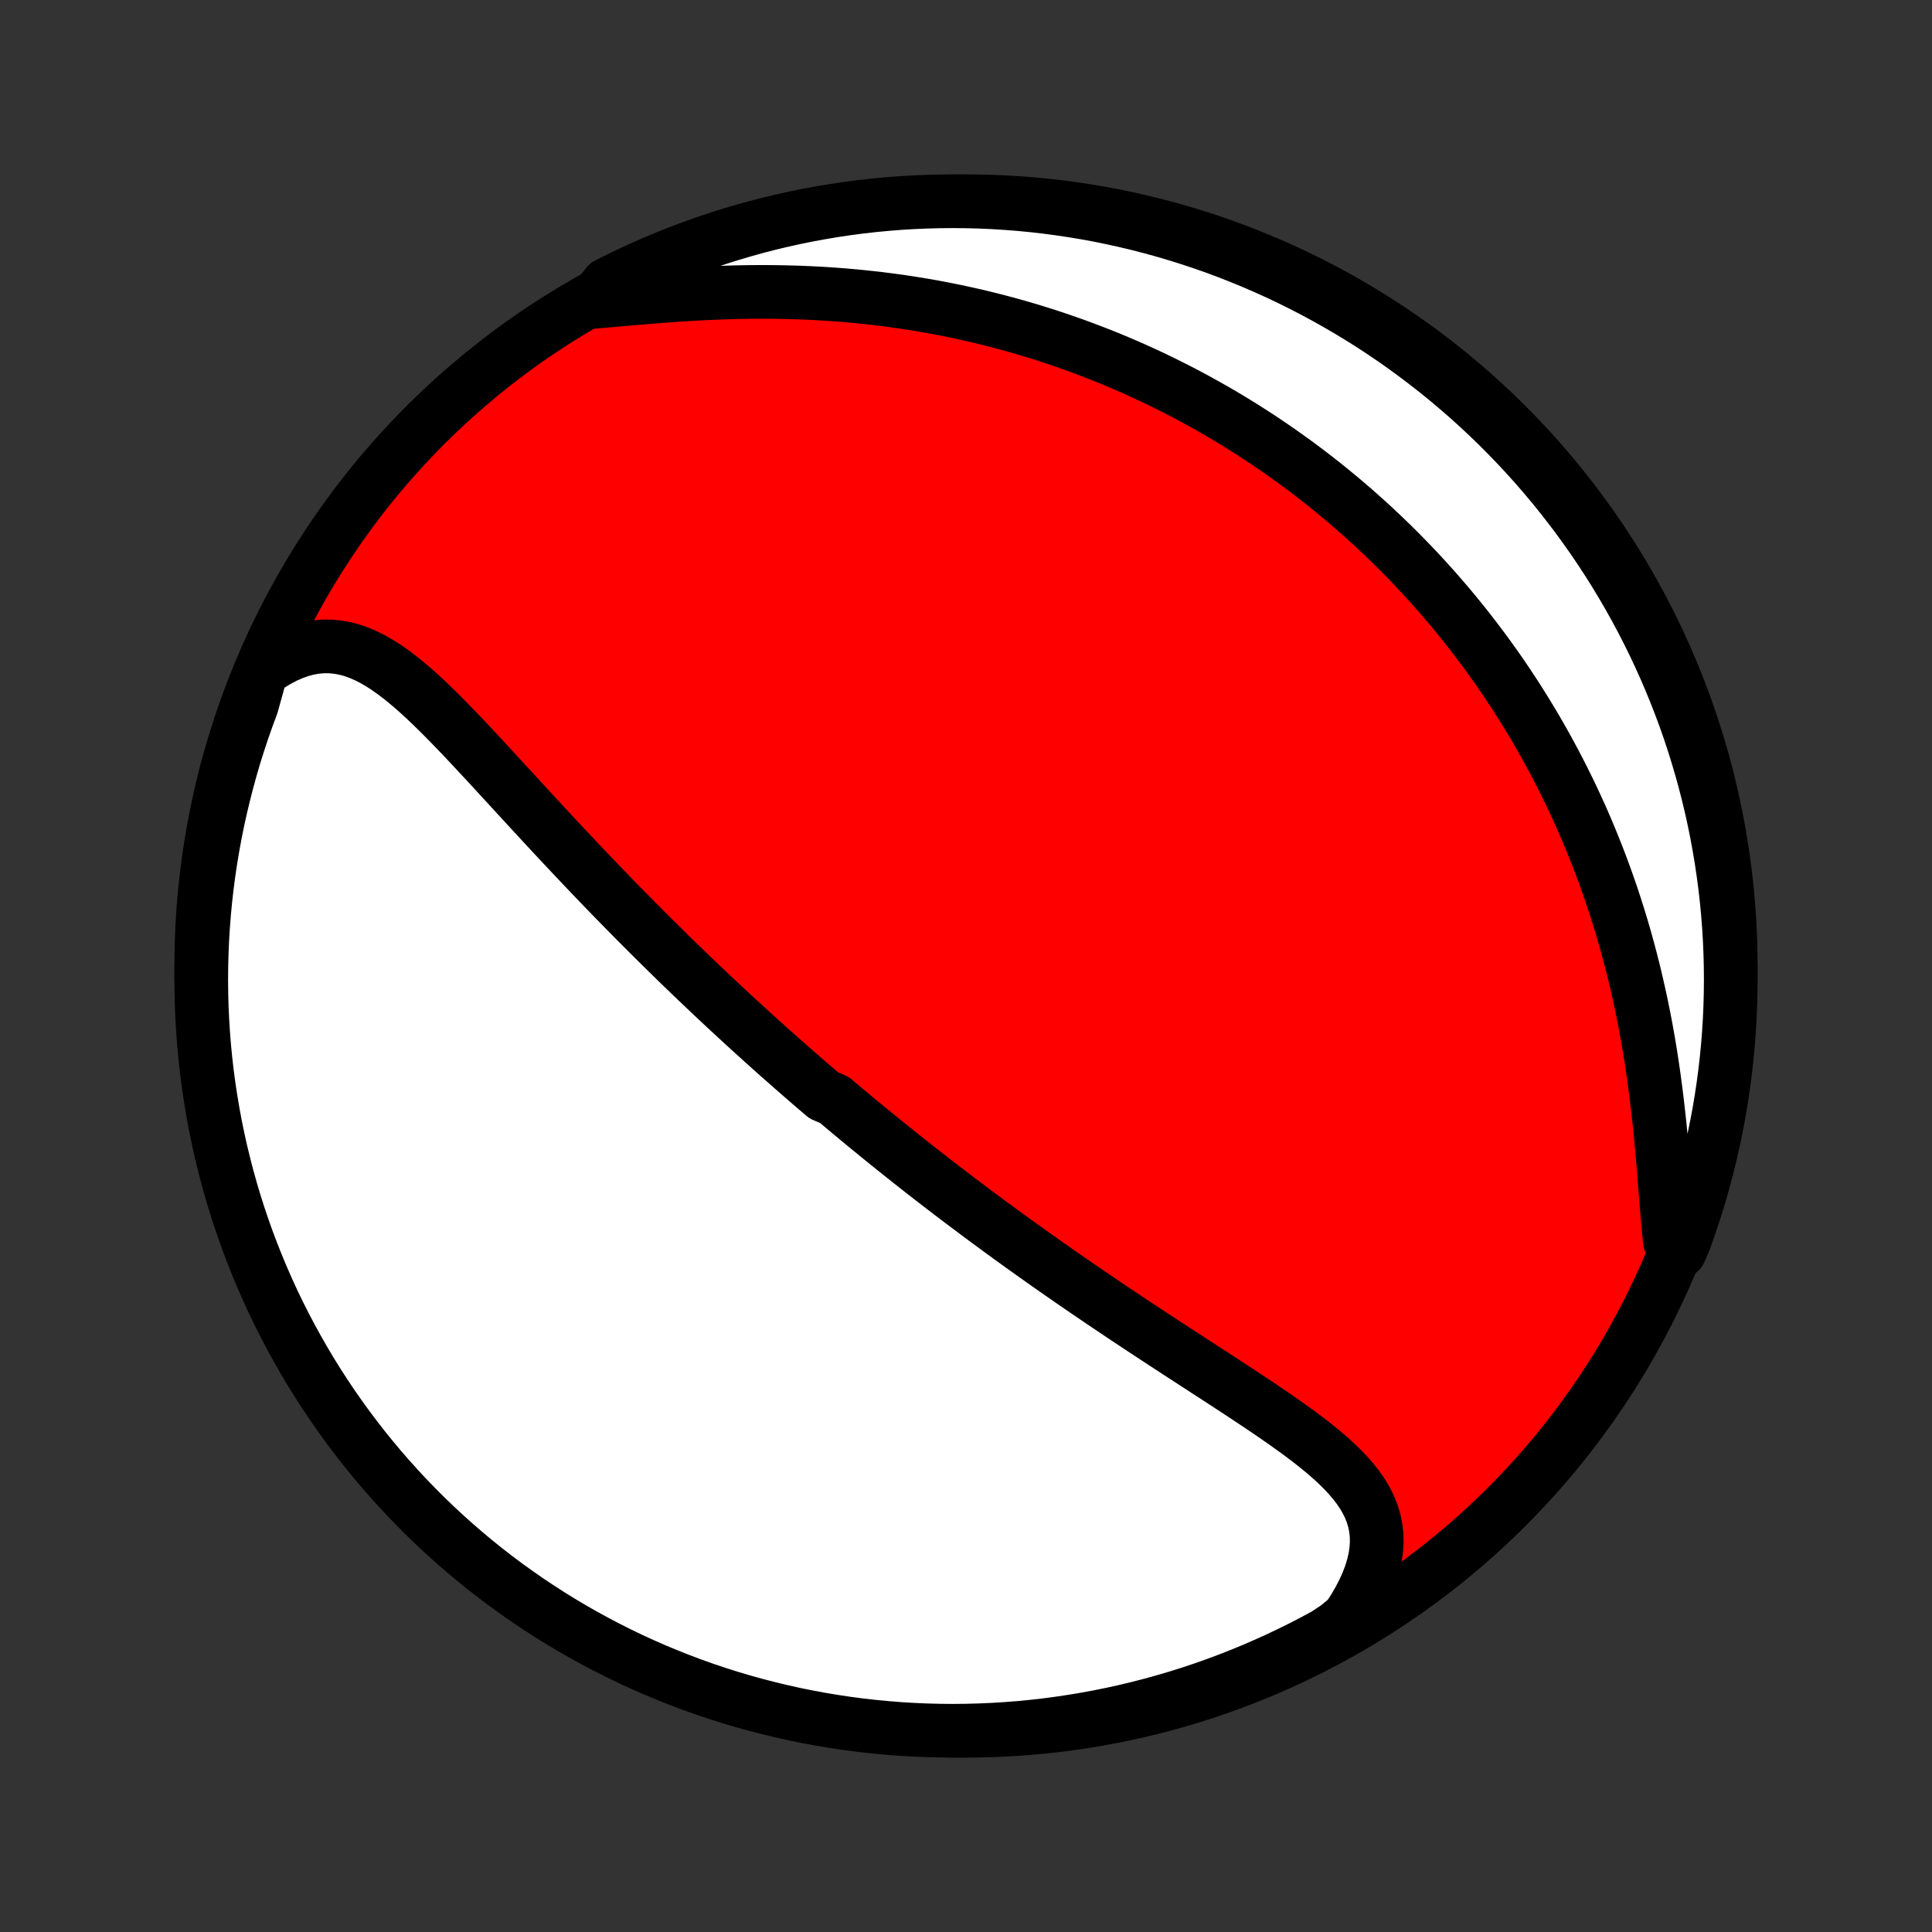 <?xml version="1.0" encoding="utf-8" standalone="no"?>
<!DOCTYPE svg PUBLIC "-//W3C//DTD SVG 1.1//EN"
  "http://www.w3.org/Graphics/SVG/1.1/DTD/svg11.dtd">
<!-- Created with matplotlib (http://matplotlib.org/) -->
<svg height="72pt" version="1.1" viewBox="0 0 72 72" width="72pt" xmlns="http://www.w3.org/2000/svg" xmlns:xlink="http://www.w3.org/1999/xlink">
 <rect x="0" y="0" width="72" height="72" fill="#333333" stroke="none"/>
 <defs>
  <style type="text/css">
*{stroke-linecap:butt;stroke-linejoin:round;}
  </style>
 </defs>
 <g id="figure_1">
  <g id="patch_1">
   <path d="
M0 72
L72 72
L72 0
L0 0
z
" style="fill:none;"/>
  </g>
  <g id="axes_1">
   <g id="PatchCollection_1">
    <defs>
     <path d="
M36 -7.5
C43.558 -7.5 50.808 -10.503 56.153 -15.848
C61.497 -21.192 64.5 -28.442 64.5 -36
C64.5 -43.558 61.497 -50.808 56.153 -56.153
C50.808 -61.497 43.558 -64.5 36 -64.5
C28.442 -64.5 21.192 -61.497 15.848 -56.153
C10.503 -50.808 7.5 -43.558 7.5 -36
C7.5 -28.442 10.503 -21.192 15.848 -15.848
C21.192 -10.503 28.442 -7.5 36 -7.5
z
" id="C0_0_a811fe30f3"/>
     <path d="
M9.735 -46.987
L10.032 -47.196
L10.329 -47.378
L10.625 -47.534
L10.918 -47.663
L11.208 -47.765
L11.495 -47.84
L11.778 -47.888
L12.057 -47.911
L12.331 -47.908
L12.601 -47.881
L12.867 -47.832
L13.129 -47.761
L13.386 -47.67
L13.641 -47.56
L13.891 -47.434
L14.139 -47.291
L14.384 -47.135
L14.626 -46.966
L14.866 -46.786
L15.104 -46.596
L15.341 -46.396
L15.576 -46.189
L15.81 -45.975
L16.043 -45.755
L16.274 -45.529
L16.505 -45.3
L16.735 -45.066
L16.965 -44.83
L17.193 -44.591
L17.422 -44.35
L17.649 -44.108
L17.876 -43.864
L18.103 -43.62
L18.329 -43.376
L18.554 -43.131
L18.779 -42.886
L19.003 -42.642
L19.227 -42.399
L19.45 -42.156
L19.672 -41.914
L19.894 -41.674
L20.115 -41.435
L20.335 -41.197
L20.555 -40.96
L20.774 -40.725
L20.992 -40.492
L21.209 -40.26
L21.426 -40.031
L21.642 -39.802
L21.856 -39.576
L22.07 -39.352
L22.284 -39.129
L22.496 -38.908
L22.708 -38.69
L22.919 -38.472
L23.129 -38.257
L23.338 -38.044
L23.546 -37.833
L23.754 -37.623
L23.961 -37.415
L24.167 -37.209
L24.372 -37.005
L24.577 -36.802
L24.781 -36.601
L24.984 -36.402
L25.186 -36.204
L25.388 -36.008
L25.59 -35.813
L25.79 -35.62
L25.99 -35.429
L26.19 -35.239
L26.389 -35.05
L26.587 -34.863
L26.785 -34.677
L26.983 -34.492
L27.18 -34.309
L27.377 -34.127
L27.573 -33.946
L27.77 -33.766
L27.965 -33.587
L28.161 -33.41
L28.357 -33.233
L28.552 -33.057
L28.747 -32.882
L28.942 -32.708
L29.137 -32.535
L29.333 -32.363
L29.528 -32.191
L29.723 -32.021
L29.918 -31.851
L30.114 -31.681
L30.309 -31.513
L30.505 -31.345
L30.701 -31.177
L31.095 -31.01
L31.292 -30.843
L31.489 -30.677
L31.688 -30.511
L31.886 -30.346
L32.085 -30.181
L32.285 -30.016
L32.486 -29.852
L32.687 -29.687
L32.889 -29.523
L33.091 -29.359
L33.295 -29.196
L33.499 -29.032
L33.705 -28.868
L33.911 -28.705
L34.118 -28.541
L34.326 -28.378
L34.536 -28.214
L34.746 -28.05
L34.958 -27.887
L35.171 -27.723
L35.386 -27.559
L35.601 -27.395
L35.818 -27.23
L36.037 -27.066
L36.257 -26.901
L36.478 -26.735
L36.701 -26.57
L36.925 -26.404
L37.152 -26.238
L37.379 -26.071
L37.609 -25.904
L37.84 -25.737
L38.073 -25.569
L38.308 -25.401
L38.545 -25.232
L38.784 -25.063
L39.024 -24.893
L39.267 -24.723
L39.511 -24.552
L39.758 -24.381
L40.006 -24.209
L40.257 -24.037
L40.509 -23.864
L40.764 -23.691
L41.02 -23.517
L41.279 -23.343
L41.539 -23.168
L41.801 -22.992
L42.066 -22.816
L42.332 -22.639
L42.6 -22.462
L42.87 -22.284
L43.142 -22.106
L43.415 -21.927
L43.69 -21.748
L43.966 -21.568
L44.244 -21.388
L44.522 -21.207
L44.802 -21.025
L45.082 -20.843
L45.363 -20.661
L45.645 -20.478
L45.926 -20.294
L46.207 -20.11
L46.488 -19.925
L46.767 -19.739
L47.046 -19.553
L47.322 -19.366
L47.596 -19.177
L47.868 -18.988
L48.136 -18.797
L48.4 -18.606
L48.66 -18.412
L48.913 -18.217
L49.16 -18.019
L49.4 -17.82
L49.632 -17.617
L49.854 -17.411
L50.065 -17.202
L50.264 -16.989
L50.45 -16.772
L50.622 -16.549
L50.778 -16.321
L50.916 -16.087
L51.035 -15.847
L51.135 -15.599
L51.213 -15.344
L51.268 -15.081
L51.3 -14.811
L51.307 -14.532
L51.289 -14.245
L51.246 -13.95
L51.177 -13.647
L51.083 -13.337
L50.963 -13.021
L50.818 -12.699
L50.648 -12.372
L50.455 -12.041
L50.238 -11.708
L49.832 -11.372
L49.395 -11.082
L48.954 -10.844
L48.509 -10.614
L48.06 -10.392
L47.607 -10.177
L47.151 -9.971
L46.692 -9.772
L46.229 -9.582
L45.763 -9.399
L45.294 -9.224
L44.823 -9.058
L44.349 -8.9
L43.872 -8.75
L43.392 -8.609
L42.911 -8.475
L42.427 -8.351
L41.942 -8.234
L41.455 -8.126
L40.965 -8.027
L40.475 -7.936
L39.983 -7.854
L39.49 -7.78
L38.996 -7.714
L38.501 -7.658
L38.005 -7.61
L37.508 -7.571
L37.011 -7.54
L36.514 -7.518
L36.017 -7.505
L35.519 -7.5
L35.022 -7.504
L34.525 -7.517
L34.029 -7.538
L33.533 -7.568
L33.038 -7.607
L32.543 -7.654
L32.05 -7.71
L31.558 -7.775
L31.067 -7.848
L30.578 -7.93
L30.091 -8.02
L29.605 -8.119
L29.122 -8.227
L28.64 -8.343
L28.16 -8.467
L27.683 -8.599
L27.209 -8.74
L26.737 -8.89
L26.268 -9.047
L25.802 -9.213
L25.339 -9.387
L24.88 -9.569
L24.423 -9.759
L23.971 -9.957
L23.521 -10.163
L23.076 -10.377
L22.635 -10.599
L22.198 -10.828
L21.765 -11.065
L21.336 -11.31
L20.912 -11.562
L20.492 -11.822
L20.077 -12.089
L19.667 -12.363
L19.262 -12.645
L18.862 -12.933
L18.467 -13.229
L18.077 -13.531
L17.693 -13.841
L17.315 -14.157
L16.942 -14.48
L16.575 -14.809
L16.214 -15.145
L15.859 -15.487
L15.51 -15.836
L15.168 -16.19
L14.832 -16.551
L14.502 -16.917
L14.178 -17.29
L13.862 -17.668
L13.552 -18.051
L13.249 -18.441
L12.953 -18.835
L12.664 -19.235
L12.382 -19.639
L12.107 -20.049
L11.839 -20.464
L11.579 -20.883
L11.327 -21.307
L11.082 -21.735
L10.844 -22.168
L10.614 -22.605
L10.392 -23.046
L10.177 -23.491
L9.971 -23.94
L9.772 -24.393
L9.582 -24.849
L9.399 -25.308
L9.224 -25.771
L9.058 -26.237
L8.9 -26.706
L8.75 -27.177
L8.609 -27.651
L8.475 -28.128
L8.351 -28.608
L8.234 -29.089
L8.126 -29.573
L8.027 -30.058
L7.936 -30.546
L7.854 -31.035
L7.78 -31.525
L7.714 -32.017
L7.658 -32.51
L7.61 -33.004
L7.571 -33.499
L7.54 -33.995
L7.518 -34.492
L7.505 -34.989
L7.5 -35.486
L7.504 -35.983
L7.517 -36.481
L7.538 -36.978
L7.568 -37.475
L7.607 -37.971
L7.654 -38.467
L7.71 -38.962
L7.775 -39.457
L7.848 -39.95
L7.93 -40.442
L8.02 -40.932
L8.119 -41.422
L8.227 -41.909
L8.343 -42.395
L8.467 -42.879
L8.599 -43.36
L8.74 -43.84
L8.89 -44.317
L9.047 -44.791
L9.213 -45.263
L9.387 -45.732
z
" id="C0_1_2b461be9ea"/>
     <path d="
M22.12 -60.751
L22.539 -60.787
L22.966 -60.824
L23.399 -60.862
L23.838 -60.9
L24.282 -60.936
L24.73 -60.971
L25.181 -61.004
L25.634 -61.033
L26.09 -61.059
L26.546 -61.08
L27.002 -61.098
L27.458 -61.111
L27.914 -61.119
L28.368 -61.122
L28.821 -61.12
L29.272 -61.112
L29.72 -61.1
L30.166 -61.082
L30.609 -61.059
L31.049 -61.03
L31.485 -60.997
L31.918 -60.958
L32.347 -60.914
L32.772 -60.866
L33.193 -60.812
L33.61 -60.754
L34.022 -60.691
L34.43 -60.624
L34.834 -60.553
L35.233 -60.477
L35.628 -60.397
L36.018 -60.312
L36.404 -60.225
L36.785 -60.133
L37.161 -60.038
L37.533 -59.939
L37.901 -59.837
L38.264 -59.731
L38.623 -59.622
L38.977 -59.511
L39.327 -59.396
L39.672 -59.278
L40.014 -59.158
L40.351 -59.034
L40.684 -58.908
L41.013 -58.78
L41.339 -58.649
L41.66 -58.516
L41.977 -58.38
L42.291 -58.242
L42.601 -58.101
L42.907 -57.959
L43.21 -57.814
L43.509 -57.667
L43.805 -57.518
L44.098 -57.367
L44.387 -57.214
L44.673 -57.059
L44.956 -56.902
L45.236 -56.743
L45.513 -56.583
L45.787 -56.42
L46.059 -56.255
L46.327 -56.089
L46.593 -55.92
L46.856 -55.75
L47.116 -55.578
L47.374 -55.404
L47.63 -55.228
L47.883 -55.05
L48.134 -54.87
L48.383 -54.689
L48.629 -54.505
L48.873 -54.32
L49.115 -54.132
L49.355 -53.943
L49.593 -53.751
L49.829 -53.557
L50.063 -53.362
L50.295 -53.164
L50.525 -52.964
L50.753 -52.762
L50.98 -52.558
L51.205 -52.351
L51.428 -52.142
L51.65 -51.931
L51.87 -51.718
L52.088 -51.502
L52.305 -51.283
L52.52 -51.062
L52.734 -50.839
L52.946 -50.612
L53.156 -50.384
L53.365 -50.152
L53.573 -49.917
L53.779 -49.68
L53.984 -49.44
L54.187 -49.197
L54.389 -48.95
L54.59 -48.701
L54.789 -48.448
L54.986 -48.192
L55.182 -47.933
L55.377 -47.67
L55.57 -47.404
L55.762 -47.134
L55.952 -46.861
L56.14 -46.584
L56.327 -46.303
L56.513 -46.018
L56.696 -45.729
L56.878 -45.437
L57.058 -45.14
L57.237 -44.839
L57.413 -44.533
L57.588 -44.224
L57.761 -43.91
L57.932 -43.592
L58.1 -43.269
L58.267 -42.941
L58.431 -42.609
L58.593 -42.272
L58.752 -41.93
L58.91 -41.583
L59.064 -41.232
L59.215 -40.875
L59.364 -40.514
L59.51 -40.147
L59.653 -39.776
L59.792 -39.4
L59.929 -39.018
L60.062 -38.632
L60.191 -38.241
L60.317 -37.844
L60.439 -37.444
L60.557 -37.038
L60.671 -36.627
L60.781 -36.212
L60.887 -35.793
L60.988 -35.369
L61.085 -34.941
L61.178 -34.509
L61.266 -34.074
L61.349 -33.636
L61.428 -33.194
L61.502 -32.749
L61.571 -32.303
L61.636 -31.854
L61.696 -31.405
L61.752 -30.954
L61.804 -30.503
L61.853 -30.052
L61.897 -29.603
L61.939 -29.155
L61.978 -28.71
L62.014 -28.269
L62.049 -27.832
L62.083 -27.401
L62.117 -26.976
L62.152 -26.559
L62.189 -26.15
L62.228 -25.752
L62.6 -25.365
L62.775 -25.768
L62.941 -26.234
L63.099 -26.703
L63.249 -27.175
L63.391 -27.649
L63.524 -28.126
L63.649 -28.605
L63.765 -29.086
L63.873 -29.57
L63.973 -30.056
L64.064 -30.543
L64.146 -31.032
L64.22 -31.523
L64.285 -32.014
L64.342 -32.508
L64.39 -33.002
L64.429 -33.497
L64.46 -33.993
L64.482 -34.489
L64.495 -34.986
L64.5 -35.483
L64.496 -35.981
L64.483 -36.478
L64.462 -36.975
L64.432 -37.472
L64.393 -37.969
L64.346 -38.465
L64.29 -38.96
L64.225 -39.454
L64.152 -39.947
L64.07 -40.439
L63.98 -40.93
L63.881 -41.419
L63.774 -41.907
L63.658 -42.392
L63.534 -42.876
L63.401 -43.358
L63.26 -43.837
L63.111 -44.314
L62.954 -44.789
L62.788 -45.26
L62.614 -45.729
L62.432 -46.195
L62.242 -46.658
L62.044 -47.118
L61.838 -47.574
L61.624 -48.027
L61.403 -48.476
L61.173 -48.922
L60.936 -49.363
L60.691 -49.8
L60.439 -50.233
L60.18 -50.662
L59.913 -51.086
L59.638 -51.506
L59.357 -51.921
L59.068 -52.331
L58.773 -52.736
L58.47 -53.136
L58.161 -53.531
L57.845 -53.921
L57.522 -54.305
L57.193 -54.683
L56.857 -55.056
L56.515 -55.423
L56.166 -55.784
L55.812 -56.139
L55.451 -56.488
L55.085 -56.83
L54.712 -57.167
L54.334 -57.496
L53.951 -57.82
L53.562 -58.136
L53.167 -58.446
L52.767 -58.749
L52.363 -59.046
L51.953 -59.335
L51.538 -59.617
L51.119 -59.892
L50.695 -60.159
L50.267 -60.419
L49.834 -60.672
L49.397 -60.917
L48.956 -61.155
L48.511 -61.385
L48.062 -61.607
L47.61 -61.822
L47.154 -62.028
L46.694 -62.227
L46.232 -62.417
L45.766 -62.6
L45.297 -62.775
L44.825 -62.941
L44.351 -63.099
L43.874 -63.249
L43.395 -63.391
L42.914 -63.524
L42.43 -63.649
L41.944 -63.765
L41.457 -63.873
L40.968 -63.973
L40.477 -64.064
L39.986 -64.146
L39.492 -64.22
L38.998 -64.285
L38.503 -64.342
L38.007 -64.39
L37.511 -64.429
L37.014 -64.46
L36.517 -64.482
L36.019 -64.495
L35.522 -64.5
L35.025 -64.496
L34.528 -64.483
L34.031 -64.462
L33.535 -64.432
L33.04 -64.393
L32.546 -64.346
L32.053 -64.29
L31.561 -64.225
L31.07 -64.152
L30.581 -64.07
L30.093 -63.98
L29.608 -63.881
L29.124 -63.774
L28.642 -63.658
L28.163 -63.534
L27.686 -63.401
L27.211 -63.26
L26.74 -63.111
L26.271 -62.954
L25.805 -62.788
L25.342 -62.614
L24.882 -62.432
L24.426 -62.242
L23.973 -62.044
L23.524 -61.838
L23.078 -61.624
L22.637 -61.403
z
" id="C0_2_075012a33b"/>
    </defs>
    <g clip-path="url(#p1bffca34e9)">
     <use style="fill:#ff0000;stroke:#000000;stroke-width:2.0;" x="0.0" xlink:href="#C0_0_a811fe30f3" y="72.0"/>
    </g>
    <g clip-path="url(#p1bffca34e9)">
     <use style="fill:#ffffff;stroke:#000000;stroke-width:2.0;" x="0.0" xlink:href="#C0_1_2b461be9ea" y="72.0"/>
    </g>
    <g clip-path="url(#p1bffca34e9)">
     <use style="fill:#ffffff;stroke:#000000;stroke-width:2.0;" x="0.0" xlink:href="#C0_2_075012a33b" y="72.0"/>
    </g>
   </g>
  </g>
 </g>
 <defs>
  <clipPath id="p1bffca34e9">
   <rect height="72.0" width="72.0" x="0.0" y="0.0"/>
  </clipPath>
 </defs>
</svg>
